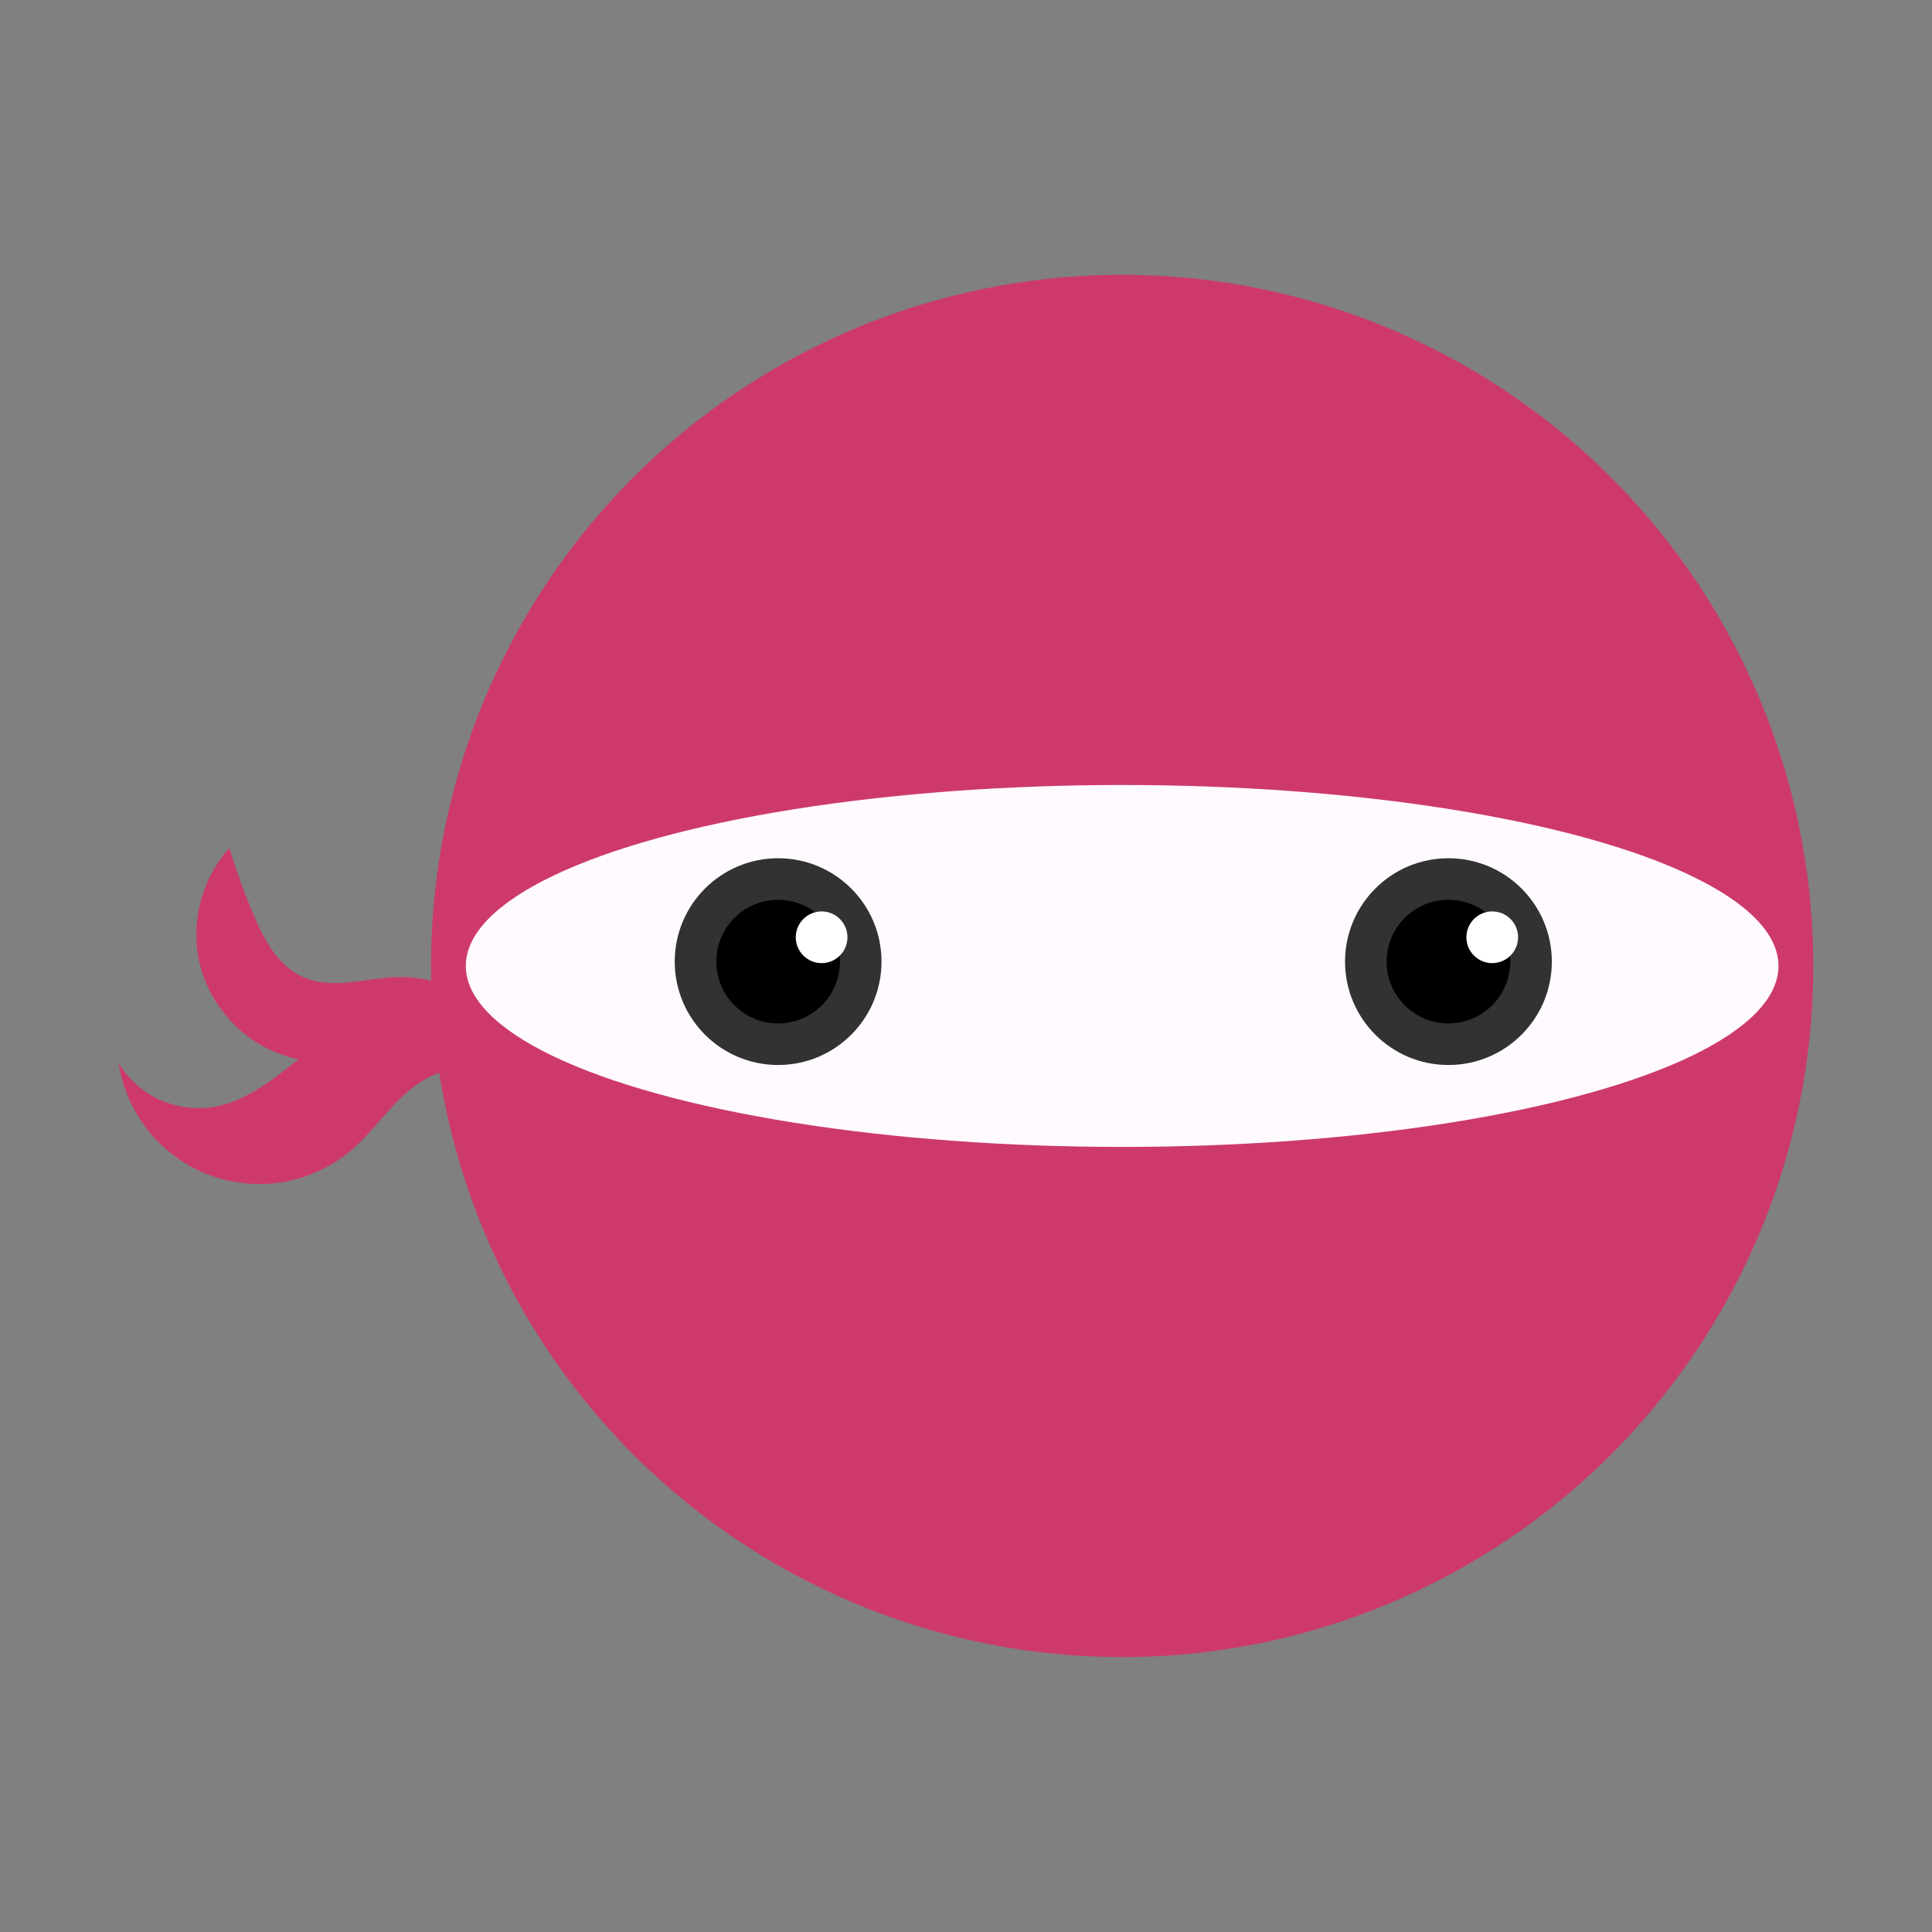 <svg width="45mm" height="45mm" version="1.1" viewBox="0 0 45 45" xmlns="http://www.w3.org/2000/svg"><rect x="0" y="0" width="45" height="45" fill="#808080" stroke="none"/><g transform="translate(-84.199 -43.641)"><g transform="translate(2.766 -6.402)"><g transform="matrix(.268 0 0 .268 82.621 44.779)" fill="#cd3a6a"><path d="m17.64 99.221c0.461 1.075 0.959 2.142 1.642 3.091 0.683 0.949 1.565 1.781 2.634 2.254 1.237 0.547 2.641 0.582 3.987 0.455 1.347-0.127 2.679-0.406 4.031-0.455 2.134-0.078 4.287 0.434 6.158 1.463 1.871 1.029 3.456 2.573 4.533 4.417l0.535 5.345v3.207c0.303-1.822-0.158-3.759-1.25-5.248s-2.801-2.512-4.63-2.77c-1.782-0.252-3.578 0.194-5.345 0.535-3.559 0.686-7.374 0.928-10.691-0.535-3.208-1.415-5.659-4.433-6.387-7.862-0.727-3.429 0.288-7.183 2.645-9.778 0.602 1.998 1.316 3.962 2.138 5.88z"/><path d="m5.88 112.05c0.86 1.417 2.166 2.559 3.685 3.223 1.519 0.664 3.244 0.848 4.868 0.518 1.857-0.377 3.522-1.389 5.045-2.515 1.524-1.126 2.955-2.385 4.576-3.365 3.643-2.203 8.225-2.853 12.294-1.604 1.53 0.47 2.982 1.196 4.276 2.138v6.415c-0.212-1.229-0.887-2.373-1.861-3.152-0.974-0.779-2.238-1.187-3.484-1.124-0.977 0.05-1.927 0.378-2.776 0.863s-1.603 1.122-2.295 1.813c-1.384 1.383-2.537 2.993-4.016 4.273-1.661 1.438-3.713 2.421-5.875 2.815-2.162 0.394-4.428 0.198-6.49-0.562-2.062-0.76-3.914-2.081-5.303-3.783-1.389-1.702-2.313-3.781-2.644-5.953z"/></g><g fill-rule="evenodd"><circle cx="107.57" cy="72.542" r="16.098" fill="#cd3a6a"/><ellipse cx="107.57" cy="72.542" rx="15.287" ry="4.215" fill="#fffaff"/><circle cx="99.557" cy="72.441" r="2.408" fill="#323232"/><circle cx="99.557" cy="72.441" r="1.44"/><circle cx="100.57" cy="71.874" r=".602" fill="#fff"/><circle cx="115.17" cy="72.441" r="2.408" fill="#323232"/><circle cx="115.17" cy="72.441" r="1.44"/><circle cx="116.19" cy="71.874" r=".602" fill="#fff"/></g></g></g></svg>

